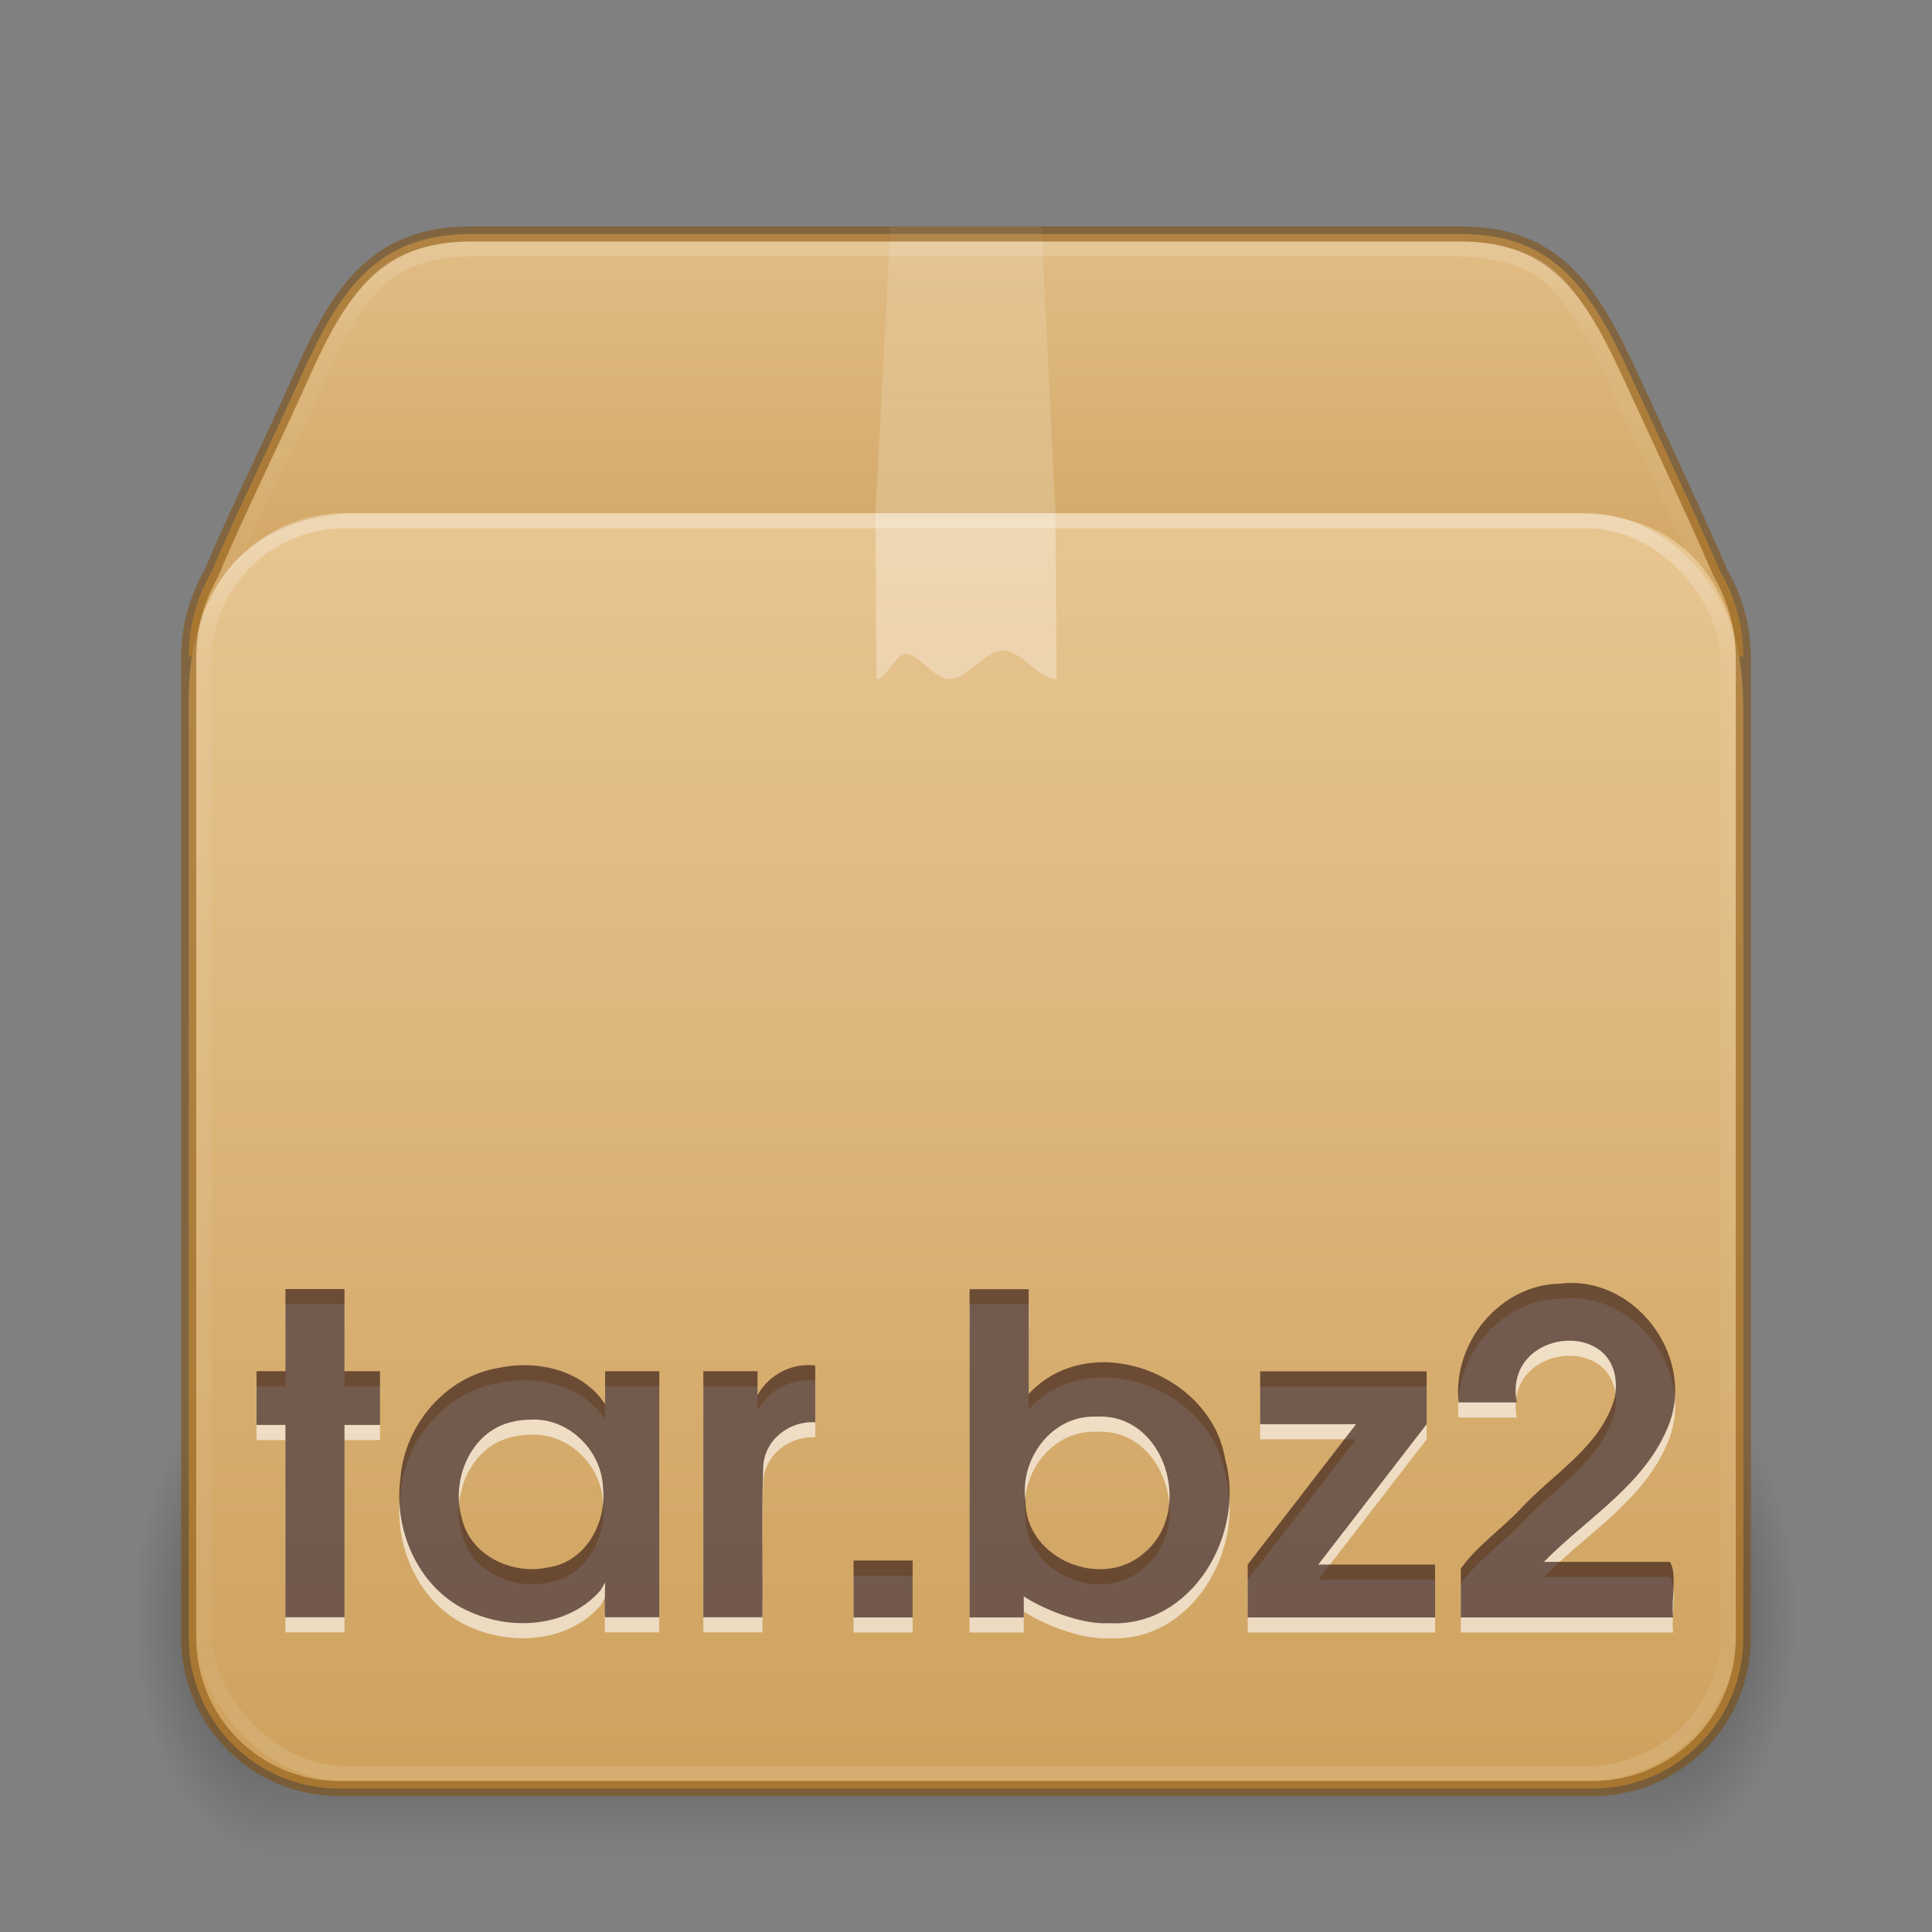 <?xml version="1.0" encoding="UTF-8" standalone="no"?>
<svg
   version="1.1"
   width="128"
   height="128"
   id="svg3049"
   sodipodi:docname="application-x-bzip-compressed-tar.svg"
   inkscape:version="1.1.2 (0a00cf5339, 2022-02-04)"
   xmlns:inkscape="http://www.inkscape.org/namespaces/inkscape"
   xmlns:sodipodi="http://sodipodi.sourceforge.net/DTD/sodipodi-0.dtd"
   xmlns:xlink="http://www.w3.org/1999/xlink"
   xmlns="http://www.w3.org/2000/svg"
   xmlns:svg="http://www.w3.org/2000/svg"
   xmlns:rdf="http://www.w3.org/1999/02/22-rdf-syntax-ns#"
   xmlns:cc="http://creativecommons.org/ns#"
   xmlns:dc="http://purl.org/dc/elements/1.1/">
  <rect width="100%" height="100%" fill="#808080" stroke="none"/>
  <sodipodi:namedview
     id="namedview54"
     pagecolor="#ffffff"
     bordercolor="#666666"
     borderopacity="1.0"
     inkscape:pageshadow="2"
     inkscape:pageopacity="0.0"
     inkscape:pagecheckerboard="0"
     showgrid="false"
     inkscape:zoom="3.7675533"
     inkscape:cx="72.858956"
     inkscape:cy="52.023153"
     inkscape:window-width="1317"
     inkscape:window-height="893"
     inkscape:window-x="601"
     inkscape:window-y="95"
     inkscape:window-maximized="0"
     inkscape:current-layer="svg3049" />
  <defs
     id="defs3051">
    <linearGradient
       id="linearGradient3811">
      <stop
         id="stop3813"
         style="stop-color:#000000;stop-opacity:1"
         offset="0" />
      <stop
         id="stop3815"
         style="stop-color:#000000;stop-opacity:0"
         offset="1" />
    </linearGradient>
    <linearGradient
       xlink:href="#linearGradient121303"
       id="linearGradient121764"
       gradientUnits="userSpaceOnUse"
       gradientTransform="matrix(2.717,0,0,2.297,-1.14,20.805)"
       x1="25.086"
       y1="-1.362"
       x2="25.086"
       y2="18.299" />
    <linearGradient
       id="linearGradient121303">
      <stop
         id="stop121295"
         style="stop-color:#ffffff;stop-opacity:1"
         offset="0" />
      <stop
         id="stop121297"
         style="stop-color:#ffffff;stop-opacity:0.235"
         offset="0.114" />
      <stop
         id="stop121299"
         style="stop-color:#ffffff;stop-opacity:0.157"
         offset="0.939" />
      <stop
         id="stop121301"
         style="stop-color:#ffffff;stop-opacity:0.392"
         offset="1" />
    </linearGradient>
    <linearGradient
       xlink:href="#c"
       id="linearGradient121762"
       gradientUnits="userSpaceOnUse"
       gradientTransform="matrix(2.982,0,0,2.469,-7.522,-9.318)"
       x1="24.537"
       y1="21.915"
       x2="24.537"
       y2="9.93" />
    <linearGradient
       id="c">
      <stop
         offset="0"
         stop-color="#fff"
         id="stop36" />
      <stop
         offset="0.331"
         stop-color="#fff"
         id="stop38" />
      <stop
         offset="0.366"
         stop-color="#fff"
         stop-opacity=".643"
         id="stop40" />
      <stop
         offset="1"
         stop-color="#fff"
         stop-opacity=".391"
         id="stop42" />
    </linearGradient>
    <linearGradient
       xlink:href="#linearGradient3924-2-2-5-8"
       id="linearGradient121760"
       gradientUnits="userSpaceOnUse"
       gradientTransform="matrix(2.73,0,0,2.243,-1.514,22.162)"
       x1="24"
       y1="5.92"
       x2="24"
       y2="42.08" />
    <linearGradient
       id="linearGradient3924-2-2-5-8">
      <stop
         id="stop3926-9-4-9-6"
         style="stop-color:#ffffff;stop-opacity:1"
         offset="0" />
      <stop
         id="stop3928-9-8-6-5"
         style="stop-color:#ffffff;stop-opacity:0.235"
         offset="0.093" />
      <stop
         id="stop3930-3-5-1-7"
         style="stop-color:#ffffff;stop-opacity:0.157"
         offset="0.907" />
      <stop
         id="stop3932-8-0-4-8"
         style="stop-color:#ffffff;stop-opacity:0.392"
         offset="1" />
    </linearGradient>
    <linearGradient
       xlink:href="#d"
       id="linearGradient121758"
       gradientUnits="userSpaceOnUse"
       gradientTransform="matrix(3.202,0,0,2.921,-11.268,-5.353)"
       x1="23.452"
       y1="30.555"
       x2="43.007"
       y2="45.934" />
    <linearGradient
       id="d">
      <stop
         offset="0"
         stop-color="#fff"
         stop-opacity="0"
         id="stop65" />
      <stop
         offset="1"
         stop-color="#fff"
         stop-opacity="0"
         id="stop67" />
    </linearGradient>
    <linearGradient
       xlink:href="#linearGradient106305"
       id="linearGradient121756"
       gradientUnits="userSpaceOnUse"
       gradientTransform="matrix(3.221,0,0,3.447,108.332,-32.505)"
       x1="-5.887"
       y1="19.721"
       x2="-5.887"
       y2="43.376" />
    <linearGradient
       id="linearGradient106305">
      <stop
         offset="0"
         stop-color="#dac197"
         id="stop106301"
         style="stop-color:#e7c591;stop-opacity:1" />
      <stop
         offset="1"
         stop-color="#b19974"
         id="stop106303"
         style="stop-color:#cfa25e;stop-opacity:1" />
    </linearGradient>
    <linearGradient
       xlink:href="#linearGradient106305"
       id="linearGradient1703"
       gradientUnits="userSpaceOnUse"
       gradientTransform="matrix(3.221,0,0,3.451,108.37,-32.985)"
       x1="-5.887"
       y1="11.483"
       x2="-5.887"
       y2="22.149" />
    <radialGradient
       cx="5"
       cy="41.5"
       fx="5"
       fy="41.5"
       gradientTransform="matrix(2.006,0,0,3.2,245.822,-194.8)"
       gradientUnits="userSpaceOnUse"
       xlink:href="#linearGradient3811"
       id="k-0-7-3-9-3"
       r="5" />
    <linearGradient
       xlink:href="#h"
       id="linearGradient121754"
       gradientUnits="userSpaceOnUse"
       gradientTransform="matrix(4.261,0,0,2.909,106.718,-55.82)"
       x1="17.554"
       y1="46"
       x2="17.554"
       y2="35" />
    <linearGradient
       id="h">
      <stop
         offset="0"
         stop-opacity="0"
         id="stop54" />
      <stop
         offset=".5"
         id="stop56" />
      <stop
         offset="1"
         stop-opacity="0"
         id="stop58" />
    </linearGradient>
    <radialGradient
       cx="5"
       cy="41.5"
       fx="5"
       fy="41.5"
       gradientTransform="matrix(2.006,0,0,3.2,-167.878,-194.8)"
       gradientUnits="userSpaceOnUse"
       xlink:href="#linearGradient3811"
       id="i-6-9-7-8-9"
       r="5" />
  </defs>
  <rect
     style="color:#000000;display:inline;overflow:visible;visibility:visible;opacity:0.5;fill:none;stroke:none;stroke-width:1;stroke-linecap:round;stroke-linejoin:round;stroke-miterlimit:4;stroke-dasharray:none;stroke-dashoffset:0;stroke-opacity:1;marker:none;enable-background:accumulate"
     id="rect5505-21-3-1"
     y="15.502"
     x="12.5"
     ry="10"
     rx="10"
     height="103"
     width="103" />
  <g
     id="g3005"
     transform="matrix(0.934,0,0,1,-129.223,45)"
     style="stroke-width:1.035">
    <rect
       fill="url(#i)"
       height="32"
       opacity="0.4"
       transform="scale(-1)"
       width="10"
       x="-157.848"
       y="-78"
       id="rect77-9-90-2-7-8"
       style="fill:url(#i-6-9-7-8-9);stroke-width:1.035" />
    <rect
       fill="url(#j)"
       height="32"
       opacity="0.4"
       width="98"
       x="157.848"
       y="46"
       id="rect79-7-2-0-1-4"
       style="fill:url(#linearGradient121754);stroke-width:1.035" />
    <rect
       fill="url(#k)"
       height="32"
       opacity="0.4"
       transform="scale(1,-1)"
       width="10"
       x="255.848"
       y="-78"
       id="rect81-3-8-6-7-8"
       style="fill:url(#k-0-7-3-9-3);stroke-width:1.035" />
  </g>
  <path
     id="rect5505-21-1-5-0-6-5-1-2-5-10"
     style="color:#000000;font-variation-settings:normal;display:inline;overflow:visible;visibility:visible;vector-effect:none;fill:url(#linearGradient1703);fill-opacity:1;fill-rule:nonzero;stroke:none;stroke-width:1;stroke-linecap:butt;stroke-linejoin:miter;stroke-miterlimit:4;stroke-dasharray:none;stroke-dashoffset:0;stroke-opacity:0.3;-inkscape-stroke:none;marker:none;enable-background:accumulate;stop-color:#000000"
     d="m 31.227,15.5 c -6.225,0 -8.708,3.663 -11.236,9.333 -1.938,4.335 -4.193,8.819 -5.984,13.067 -0.953,1.647 -1.507,3.555 -1.507,5.6 H 115.5 C 115.5,41.455 114.946,39.547 113.993,37.9 112.153,33.674 110.001,29.144 108.009,24.833 105.404,19.198 102.998,15.5 96.773,15.5 Z" />
  <path
     id="rect5505-21-1-5-0-6-5-1-2-3"
     style="color:#000000;font-variation-settings:normal;display:inline;overflow:visible;visibility:visible;vector-effect:none;fill:url(#linearGradient121756);fill-opacity:1;fill-rule:nonzero;stroke:none;stroke-width:1;stroke-linecap:butt;stroke-linejoin:miter;stroke-miterlimit:4;stroke-dasharray:none;stroke-dashoffset:0;stroke-opacity:0.3;-inkscape-stroke:none;marker:none;enable-background:accumulate;stop-color:#000000"
     d="M 23.736,34 C 19.055,34 12.5,36.484 12.5,46.407 v 62.095 c 0,5.54 4.46,10 10,10 H 23.736 104.264 105.5 c 5.54,0 10,-4.46 10,-10 V 47.091 C 115.5,40.105 112.691,34 104.264,34 Z" />
  <path
     d="m 28.729,31.487 h 69.046 c 4.032,0 6.526,1.384 8.215,5.188 l 5.815,15.963 v 57.548 c 0,3.631 -2.045,5.46 -6.075,5.46 H 21.501 c -4.03,0 -5.674,-2.012 -5.674,-5.643 V 52.635 l 5.627,-16.305 c 1.124,-2.947 3.245,-4.845 7.275,-4.845 z"
     display="block"
     fill="none"
     opacity="0.505"
     overflow="visible"
     stroke="url(#m)"
     stroke-width="0.742"
     style="stroke:url(#linearGradient121758);marker:none"
     id="path85-1-8-5-7-0" />
  <rect
     style="opacity:0.3;fill:none;stroke:url(#linearGradient121760);stroke-width:1;stroke-linecap:round;stroke-linejoin:round;stroke-miterlimit:4;stroke-dasharray:none;stroke-dashoffset:0;stroke-opacity:1"
     id="rect6741-5-0-2-3-4-2-4"
     y="34.5"
     x="13.5"
     ry="9.324"
     height="83"
     width="101"
     rx="9.363" />
  <path
     d="m 59,15 h 10 l 0.926,19 0.074,11 C 68.827,45 67.652,43.097 66.478,43.097 65.277,43.097 64.075,45 62.872,45 61.906,45 60.938,43.334 59.97,43.334 59.338,43.334 58.706,45 58.074,45 l -0.074,-11 z"
     fill="url(#n)"
     opacity="0.3"
     overflow="visible"
     style="fill:url(#linearGradient121762);stroke-width:0.535;marker:none"
     id="path87-0-9-7-6-4" />
  <path
     id="rect5505-21-1-5-0-6-5-1-2-5-1-4"
     style="color:#000000;font-variation-settings:normal;display:inline;overflow:visible;visibility:visible;vector-effect:none;fill:none;fill-opacity:1;fill-rule:nonzero;stroke:#804b00;stroke-width:1;stroke-linecap:butt;stroke-linejoin:miter;stroke-miterlimit:4;stroke-dasharray:none;stroke-dashoffset:0;stroke-opacity:0.5;-inkscape-stroke:none;marker:none;enable-background:accumulate;stop-color:#000000"
     d="m 31.227,15.5 c -6.225,0 -8.708,3.675 -11.236,9.363 -1.938,4.349 -4.191,8.848 -5.982,13.109 C 13.055,39.625 12.5,41.538 12.5,43.59 V 74.785 107.264 108.5 c 0,5.54 4.46,10 10,10 H 23.736 104.264 105.5 c 5.54,0 10,-4.46 10,-10 V 107.264 74.785 43.59 c 0,-2.052 -0.555,-3.965 -1.508,-5.617 -1.84,-4.239 -3.99,-8.785 -5.982,-13.109 -2.605,-5.654 -5.011,-9.363 -11.236,-9.363 z" />
  <path
     id="rect5505-21-1-5-0-6-5-1-2-5-1-7-7"
     style="color:#000000;font-variation-settings:normal;display:inline;overflow:visible;visibility:visible;opacity:0.15;vector-effect:none;fill:none;fill-opacity:1;fill-rule:nonzero;stroke:url(#linearGradient121764);stroke-width:1;stroke-linecap:round;stroke-linejoin:round;stroke-miterlimit:4;stroke-dasharray:none;stroke-dashoffset:0;stroke-opacity:1;-inkscape-stroke:none;marker:none;enable-background:accumulate;stop-color:#000000"
     d="M 112.685,37.406 106.812,24.81 c -1.291,-2.791 -2.494,-4.935 -3.893,-6.271 -1.399,-1.335 -3.643,-2.04 -6.407,-2.04 l -65.213,0 c -2.767,0 -4.812,0.704 -6.216,2.032 -1.404,1.329 -2.598,3.458 -3.845,6.252 v 0.004 l -6.09,12.766" />
  <g
     id="g1039"
     transform="matrix(2.452,0,0,2.452,9.524,86.079)"
     style="fill:#ffffff;fill-opacity:0.6;stroke-width:0.552;opacity:1">
    <path
       id="path1035"
       d="m 19.179,9.004 h 1.596 v -1.536 H 19.179 Z M 22.314,9.004 h 1.464 V 8.437 c 0.485,0.324 1.545,0.769 2.304,0.723 2.245,0.122 3.7,-2.414 3.138,-4.427 C 28.848,2.403 25.566,1.174 23.91,2.968 V 0.136 H 22.314 Z m 3.432,-5.424 c 1.86,-0.1 2.641,2.553 1.295,3.673 -1.144,1.03 -3.219,0.174 -3.218,-1.398 -0.159,-1.14 0.72,-2.329 1.923,-2.275 z m 4.082,5.424 H 34.892 V 7.576 H 31.736 L 34.664,3.784 V 2.356 h -4.5 V 3.784 h 2.592 l -2.928,3.792 z m 5.759,0 h 5.736 c -0.059,-0.469 0.117,-1.174 -0.085,-1.5 h -3.407 c 1.179,-1.2 2.785,-2.117 3.395,-3.756 0.672,-1.854 -0.971,-4.001 -2.951,-3.762 -1.639,0.024 -2.919,1.605 -2.748,3.21 l 1.572,1e-6 C 36.71,1.135 40.107,0.866 39.749,3.05 39.389,4.381 38.085,5.11 37.195,6.078 36.68,6.622 36,7.096 35.587,7.685 Z"
       style="font-style:normal;font-variant:normal;font-weight:bold;font-stretch:normal;font-size:12px;line-height:100%;font-family:'URW Gothic L';-inkscape-font-specification:'URW Gothic L Semi-Bold';text-align:start;writing-mode:lr-tb;text-anchor:start;display:inline;opacity:1;fill:#ffffff;fill-opacity:0.6;stroke:none;stroke-width:0.276" />
    <path
       id="path1037"
       d="m 3.828,9 h 1.596 v -5.196 H 6.384 V 2.352 H 5.424 V 0.132 h -1.596 V 2.352 h -0.78 v 1.452 h 0.78 z M 13.93,2.352 h -1.464 v 0.888 c -0.621,-0.931 -1.84,-1.199 -2.882,-0.977 -1.432,0.239 -2.533,1.543 -2.648,2.972 -0.198,1.446 0.517,3.048 1.904,3.63 1.145,0.504 2.653,0.396 3.507,-0.599 L 12.466,8.058 c -0.003,0.199 -0.021,0.856 0,0.942 l 0.503,4.188e-4 h 0.961 z m -3.468,1.308 c 1.02,-0.049 1.912,0.835 1.947,1.841 0.105,0.945 -0.477,2.018 -1.483,2.151 -0.956,0.216 -2.084,-0.306 -2.326,-1.304 -0.315,-1.044 0.226,-2.376 1.354,-2.627 0.166,-0.042 0.337,-0.061 0.508,-0.061 z m 4.658,5.34 h 1.596 c 0.013,-1.353 -0.027,-2.708 0.022,-4.059 0.026,-0.728 0.701,-1.253 1.406,-1.209 l -10e-7,-1.536 c -0.633,-0.073 -1.253,0.244 -1.56,0.804 v -0.648 h -1.464 z"
       style="font-style:normal;font-variant:normal;font-weight:bold;font-stretch:normal;font-size:12px;line-height:100%;font-family:'URW Gothic L';-inkscape-font-specification:'URW Gothic L Semi-Bold';text-align:start;writing-mode:lr-tb;text-anchor:start;display:inline;opacity:1;fill:#ffffff;fill-opacity:0.6;stroke:none;stroke-width:0.276" />
  </g>
  <g
     id="g3313"
     transform="matrix(2.452,0,0,2.452,9.524,85.079)"
     style="stroke-width:0.552;fill:#3d211b;fill-opacity:0.698;opacity:1">
    <path
       id="text3329"
       d="m 19.179,9.004 h 1.596 v -1.536 H 19.179 Z M 22.314,9.004 h 1.464 V 8.437 c 0.485,0.324 1.545,0.769 2.304,0.723 2.245,0.122 3.7,-2.414 3.138,-4.427 C 28.848,2.403 25.566,1.174 23.91,2.968 V 0.136 H 22.314 Z m 3.432,-5.424 c 1.86,-0.1 2.641,2.553 1.295,3.673 -1.144,1.03 -3.219,0.174 -3.218,-1.398 -0.159,-1.14 0.72,-2.329 1.923,-2.275 z m 4.082,5.424 H 34.892 V 7.576 H 31.736 L 34.664,3.784 V 2.356 h -4.5 V 3.784 h 2.592 l -2.928,3.792 z m 5.759,0 h 5.736 c -0.059,-0.469 0.117,-1.174 -0.085,-1.5 h -3.407 c 1.179,-1.2 2.785,-2.117 3.395,-3.756 0.672,-1.854 -0.971,-4.001 -2.951,-3.762 -1.639,0.024 -2.919,1.605 -2.748,3.21 l 1.572,1e-6 C 36.71,1.135 40.107,0.866 39.749,3.05 39.389,4.381 38.085,5.11 37.195,6.078 36.68,6.622 36,7.096 35.587,7.685 Z"
       style="font-style:normal;font-variant:normal;font-weight:bold;font-stretch:normal;font-size:12px;line-height:100%;font-family:'URW Gothic L';-inkscape-font-specification:'URW Gothic L Semi-Bold';text-align:start;writing-mode:lr-tb;text-anchor:start;display:inline;opacity:1;fill:#3d211b;fill-opacity:0.698;stroke:none;stroke-width:0.276" />
    <path
       id="text3329-9-3"
       d="m 3.828,9 h 1.596 v -5.196 H 6.384 V 2.352 H 5.424 V 0.132 h -1.596 V 2.352 h -0.78 v 1.452 h 0.78 z M 13.93,2.352 h -1.464 v 0.888 c -0.621,-0.931 -1.84,-1.199 -2.882,-0.977 -1.432,0.239 -2.533,1.543 -2.648,2.972 -0.198,1.446 0.517,3.048 1.904,3.63 1.145,0.504 2.653,0.396 3.507,-0.599 L 12.466,8.058 c -0.003,0.199 -0.021,0.856 0,0.942 l 0.503,4.188e-4 h 0.961 z m -3.468,1.308 c 1.02,-0.049 1.912,0.835 1.947,1.841 0.105,0.945 -0.477,2.018 -1.483,2.151 -0.956,0.216 -2.084,-0.306 -2.326,-1.304 -0.315,-1.044 0.226,-2.376 1.354,-2.627 0.166,-0.042 0.337,-0.061 0.508,-0.061 z m 4.658,5.34 h 1.596 c 0.013,-1.353 -0.027,-2.708 0.022,-4.059 0.026,-0.728 0.701,-1.253 1.406,-1.209 l -10e-7,-1.536 c -0.633,-0.073 -1.253,0.244 -1.56,0.804 v -0.648 h -1.464 z"
       style="font-style:normal;font-variant:normal;font-weight:bold;font-stretch:normal;font-size:12px;line-height:100%;font-family:'URW Gothic L';-inkscape-font-specification:'URW Gothic L Semi-Bold';text-align:start;writing-mode:lr-tb;text-anchor:start;display:inline;opacity:1;fill:#3d211b;fill-opacity:0.698;stroke:none;stroke-width:0.276" />
  </g>
</svg>
